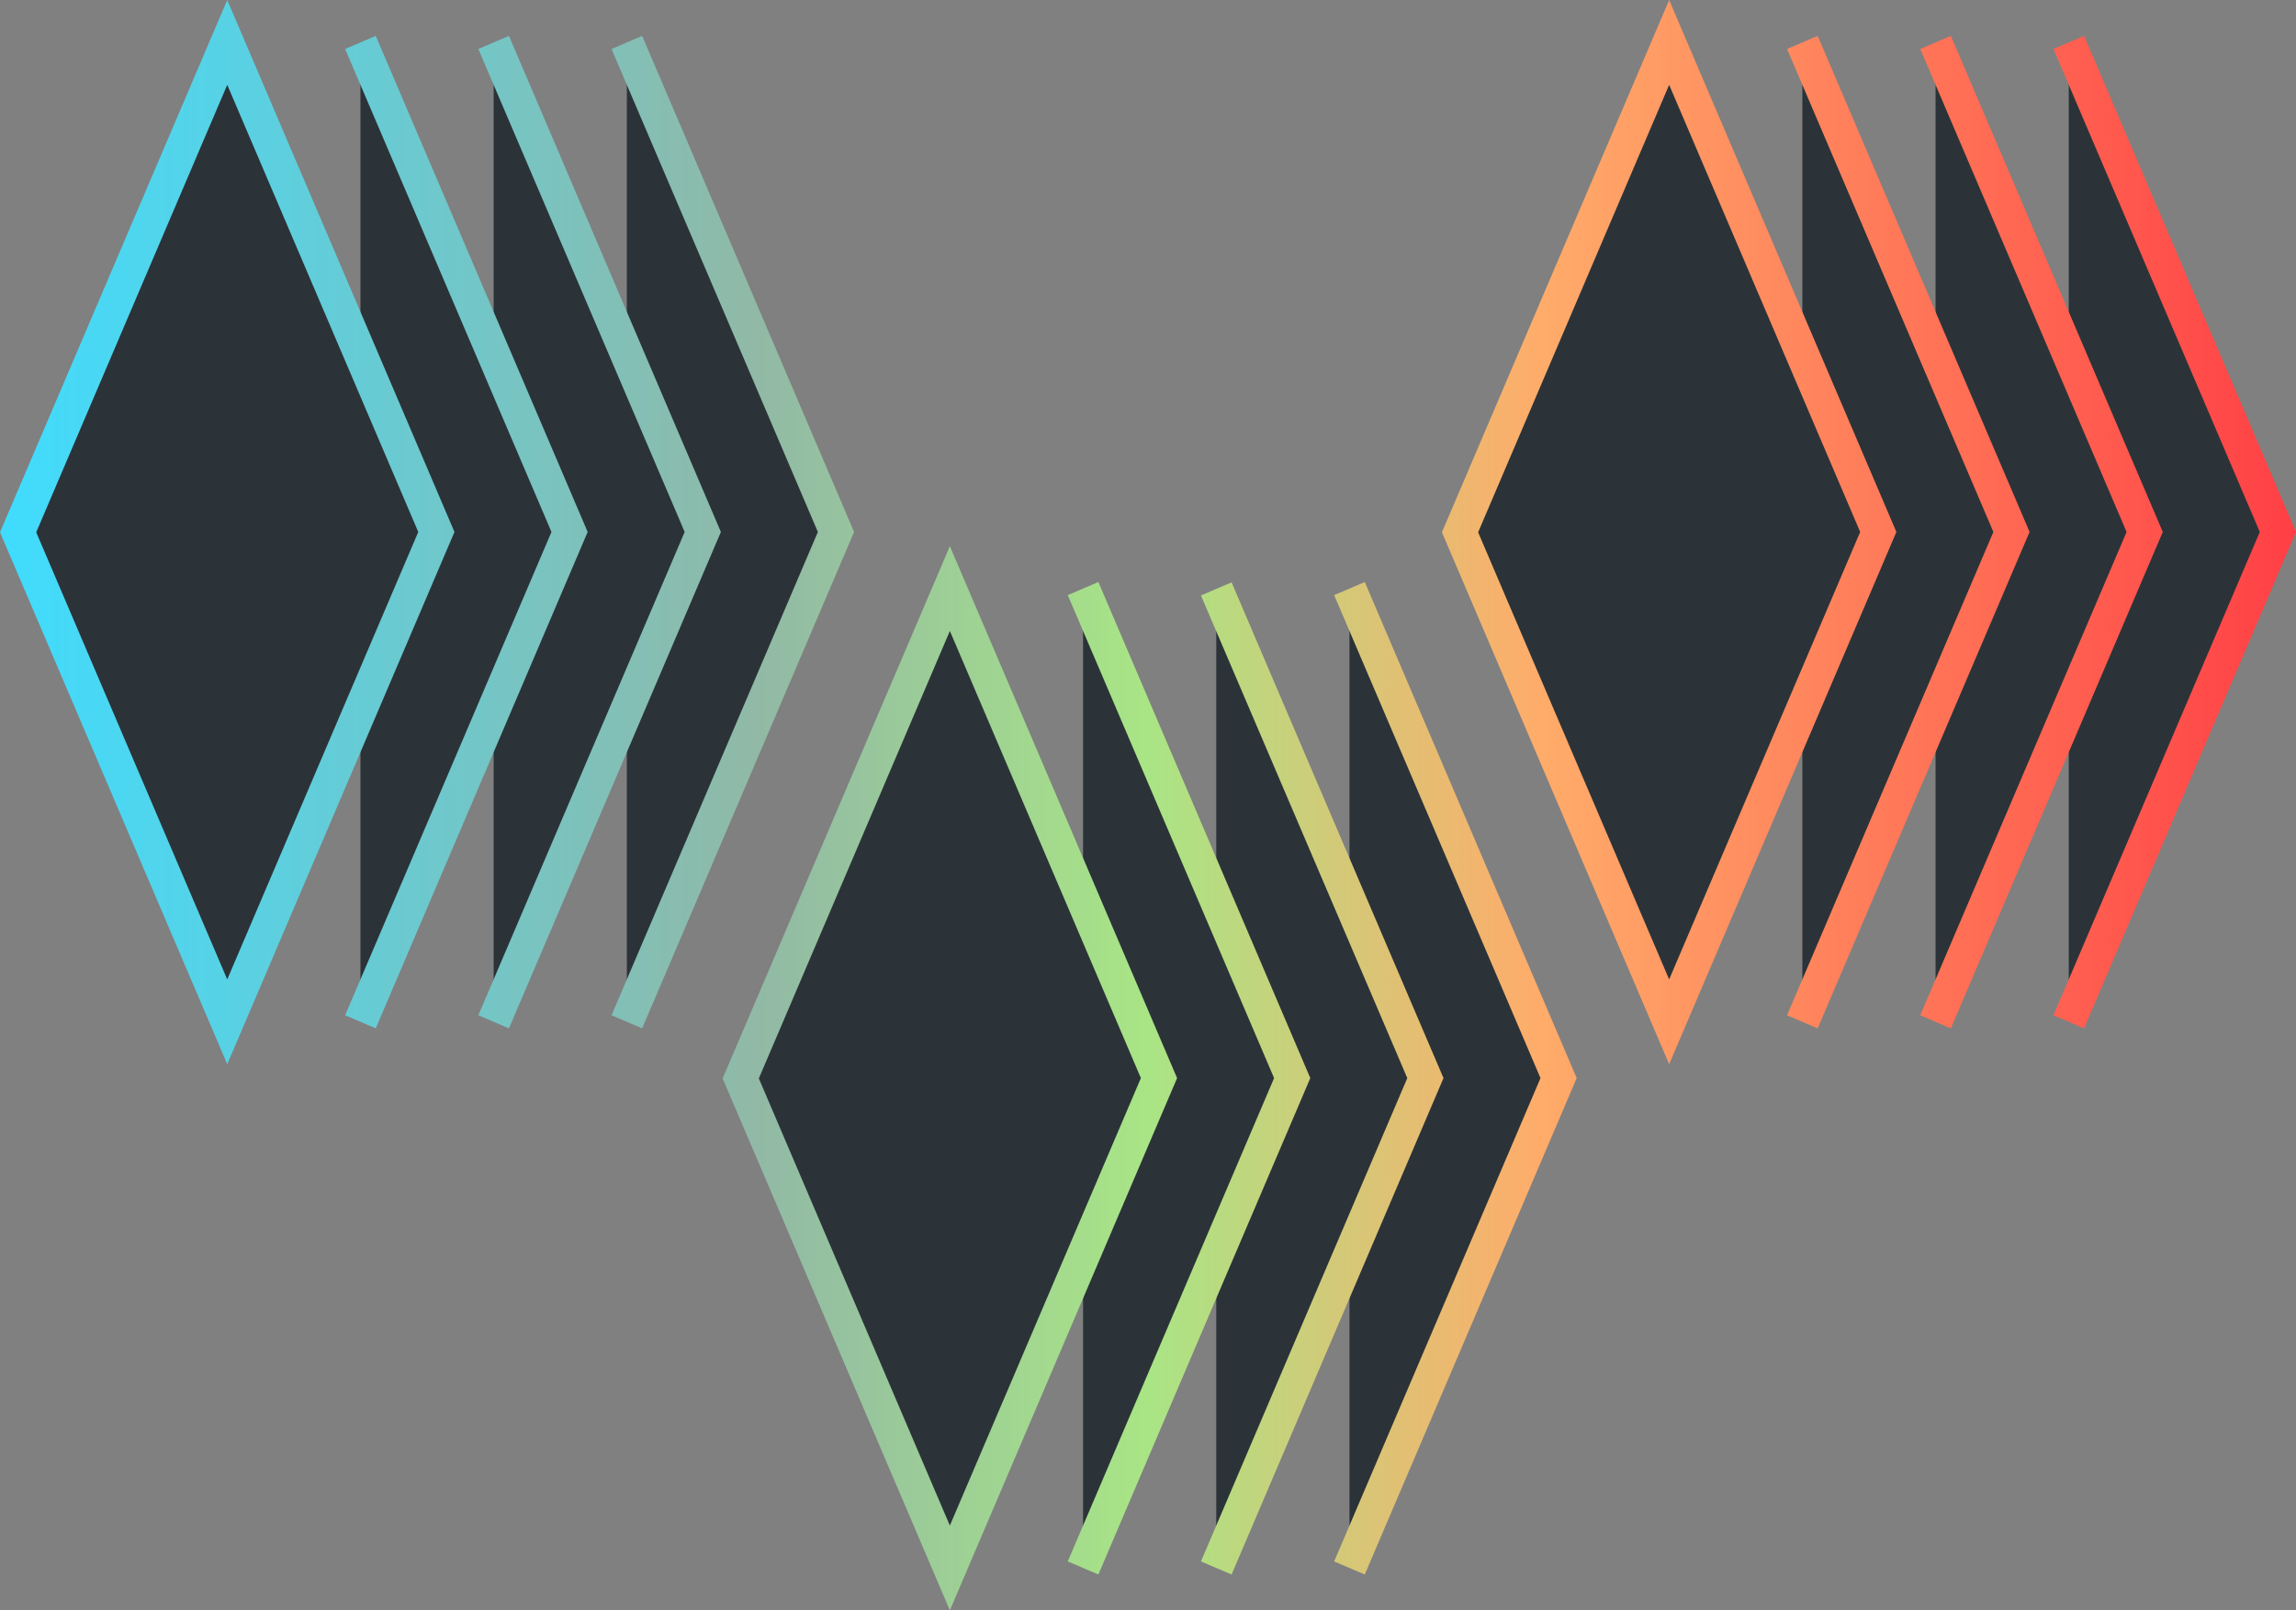 <svg id="Layer_1" data-name="Layer 1" xmlns="http://www.w3.org/2000/svg" xmlns:xlink="http://www.w3.org/1999/xlink" viewBox="0 0 344.74 241.78"><rect x="0" y="0" width="344.74" height="241.78" fill="#808080" stroke="none"/><defs><style>.cls-1{fill:#540c00;stroke-width:3px;stroke:url(#linear-gradient);}.cls-1,.cls-2{stroke-miterlimit:10;}.cls-2{fill:#2b3338;stroke-width:5px;stroke:url(#linear-gradient-2);}</style><linearGradient id="linear-gradient" x1="99.97" y1="209.41" x2="382.53" y2="209.41" gradientUnits="userSpaceOnUse"><stop offset="0" stop-color="#fff"/><stop offset="0.11" stop-color="#ff8f6a"/><stop offset="1" stop-color="#ff3f45"/></linearGradient><linearGradient id="linear-gradient-2" x1="98.88" y1="211.02" x2="443.62" y2="211.02" gradientUnits="userSpaceOnUse"><stop offset="0" stop-color="#3fdcff"/><stop offset="0.33" stop-color="#91b9a6"/><stop offset="0.5" stop-color="#a9e585"/><stop offset="0.67" stop-color="#ffac6a"/><stop offset="1" stop-color="#ff3f45"/></linearGradient></defs><title>dstr</title><g id="Layer0_0_FILL" data-name="Layer0 0 FILL"><path class="cls-1" d="M133,96.5l-31.4,73.55,31.4,73.5L164.4,170,133,96.5m108.5,229L272.9,252l-31.4-73.5-31.4,73.55,31.4,73.5M380.9,170,349.5,96.5l-31.4,73.55,31.4,73.5Z" transform="translate(-98.88 -90.13)"/></g><path id="Layer0_0_1_STROKES" data-name="Layer0 0 1 STROKES" class="cls-2" d="M409.5,96.5,440.9,170l-31.4,73.55M389.5,96.5,420.9,170l-31.4,73.55m-71.4-73.5L349.5,96.5,380.9,170l-31.4,73.55ZM369.5,96.5,400.9,170l-31.4,73.55M193,96.5,224.4,170,193,243.55M173,96.5,204.4,170,173,243.55m-71.4-73.5L133,96.5,164.4,170,133,243.55Zm108.5,82,31.4-73.55L272.9,252l-31.4,73.55Zm51.4-73.55L292.9,252l-31.4,73.55m20-147L312.9,252l-31.4,73.55M153,96.5,184.4,170,153,243.55M301.5,178.5,332.9,252l-31.4,73.55" transform="translate(-98.88 -90.13)"/></svg>